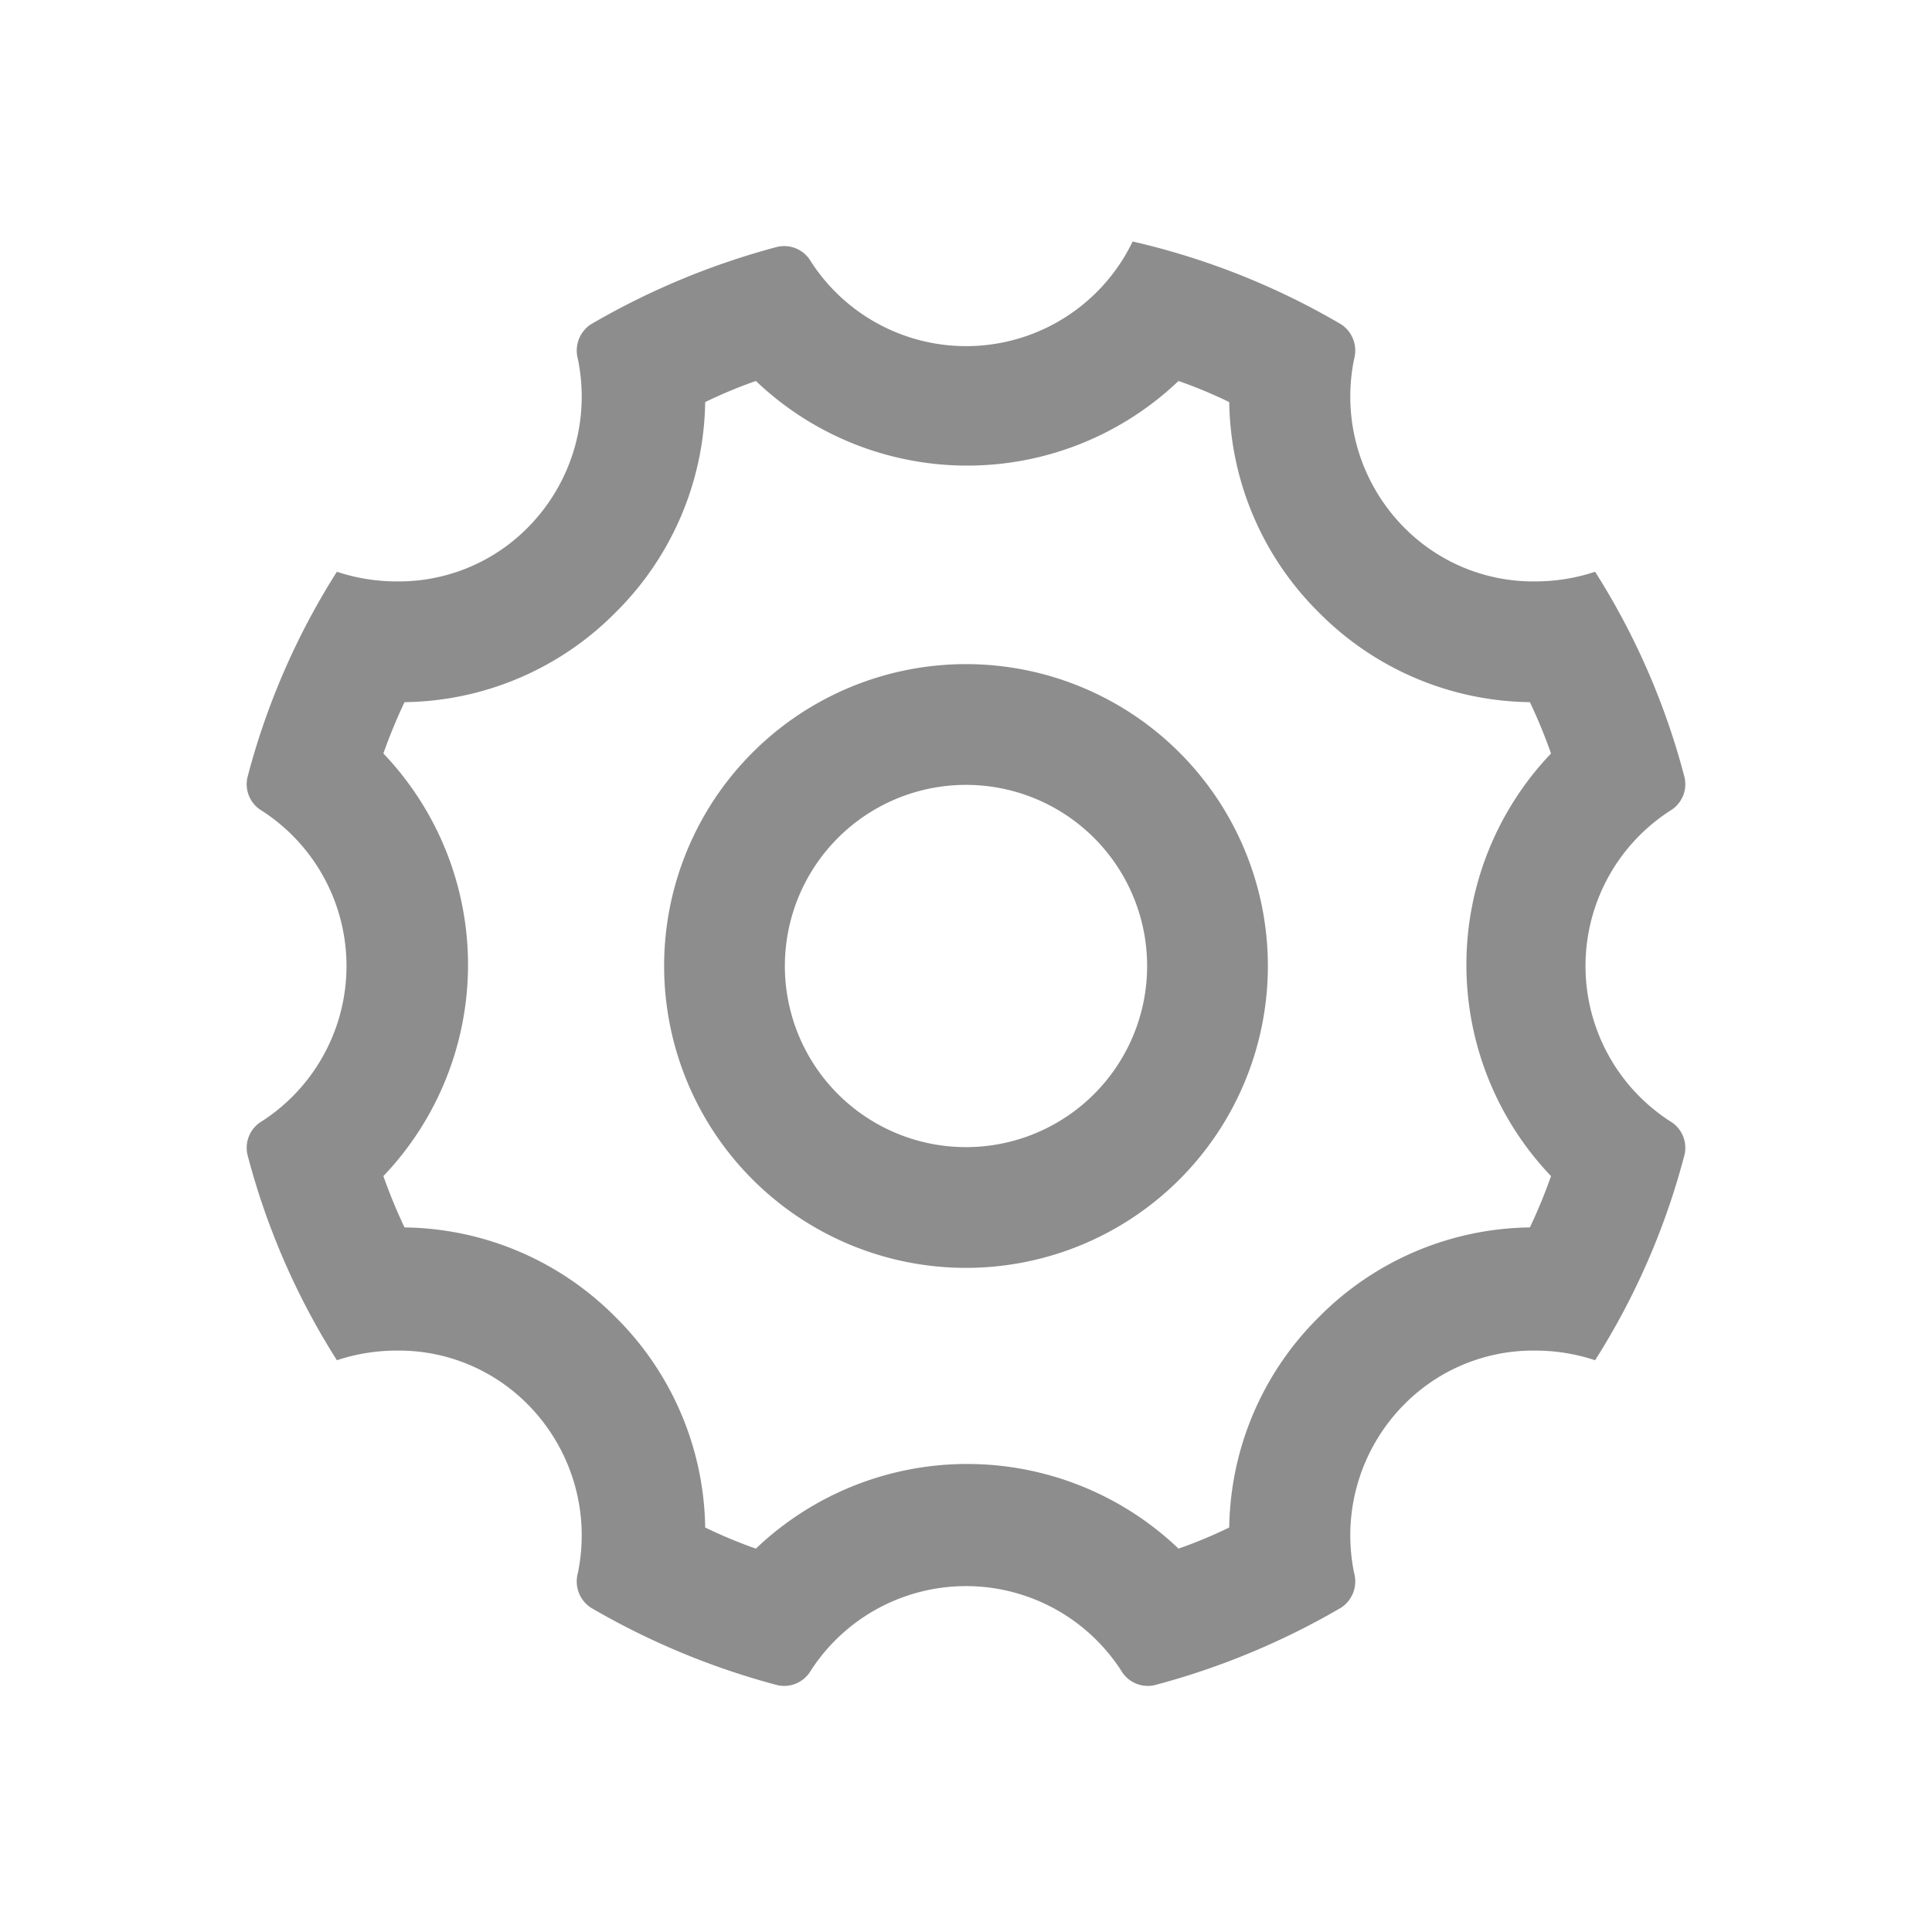 <svg id="Layer_1" data-name="Layer 1" xmlns="http://www.w3.org/2000/svg" viewBox="0 0 32 32"><defs><style>.cls-1{fill:#fff;}.cls-2{fill:#8d8d8d;}</style></defs><title>MYLS_Icons</title><rect class="cls-1" width="32" height="32"/><rect class="cls-1" x="4" y="4" width="24" height="24"/><path class="cls-2" d="M19.52,6.31a7.81,7.81,0,0,1,.84.35,5,5,0,0,0,1.49,3.49,5,5,0,0,0,3.49,1.48,8.93,8.93,0,0,1,.35.85,5.07,5.07,0,0,0,0,7,8.93,8.93,0,0,1-.35.85,5,5,0,0,0-3.49,1.48,5,5,0,0,0-1.49,3.49,7.81,7.81,0,0,1-.84.35,5.07,5.07,0,0,0-7,0,7.81,7.81,0,0,1-.84-.35,5,5,0,0,0-1.49-3.49,5,5,0,0,0-3.49-1.48,8.93,8.93,0,0,1-.35-.85,5.07,5.07,0,0,0,0-7,8.93,8.93,0,0,1,.35-.85,5,5,0,0,0,3.49-1.48,5,5,0,0,0,1.49-3.49,7.81,7.81,0,0,1,.84-.35,5.07,5.07,0,0,0,7,0M16,21a5,5,0,1,0-5-5,5,5,0,0,0,5,5M18.76,4a3.06,3.06,0,0,1-5.33.33.51.51,0,0,0-.56-.24A12.45,12.45,0,0,0,9.79,5.37a.52.52,0,0,0-.22.57,3.08,3.08,0,0,1-.83,2.8,3,3,0,0,1-2.16.89,3.14,3.14,0,0,1-1-.16,12,12,0,0,0-1.48,3.4.51.51,0,0,0,.24.56,3.06,3.06,0,0,1,0,5.14.51.51,0,0,0-.24.56,12,12,0,0,0,1.48,3.4,3.14,3.14,0,0,1,1-.16,3,3,0,0,1,2.16.89,3.08,3.08,0,0,1,.83,2.8.52.52,0,0,0,.22.57,12.45,12.45,0,0,0,3.08,1.28.51.51,0,0,0,.56-.24,3.06,3.06,0,0,1,5.14,0,.51.51,0,0,0,.56.24,12.45,12.45,0,0,0,3.08-1.28.52.52,0,0,0,.22-.57,3.08,3.08,0,0,1,.83-2.8,3,3,0,0,1,2.16-.89,3.14,3.14,0,0,1,1,.16,12,12,0,0,0,1.48-3.4.51.51,0,0,0-.24-.56,3.06,3.06,0,0,1,0-5.14.51.51,0,0,0,.24-.56,12,12,0,0,0-1.48-3.4,3.14,3.14,0,0,1-1,.16,3,3,0,0,1-2.16-.89,3.08,3.08,0,0,1-.83-2.8.52.52,0,0,0-.22-.57A12.2,12.2,0,0,0,18.76,4ZM16,19a3,3,0,1,1,3-3,3,3,0,0,1-3,3Z"/></svg>